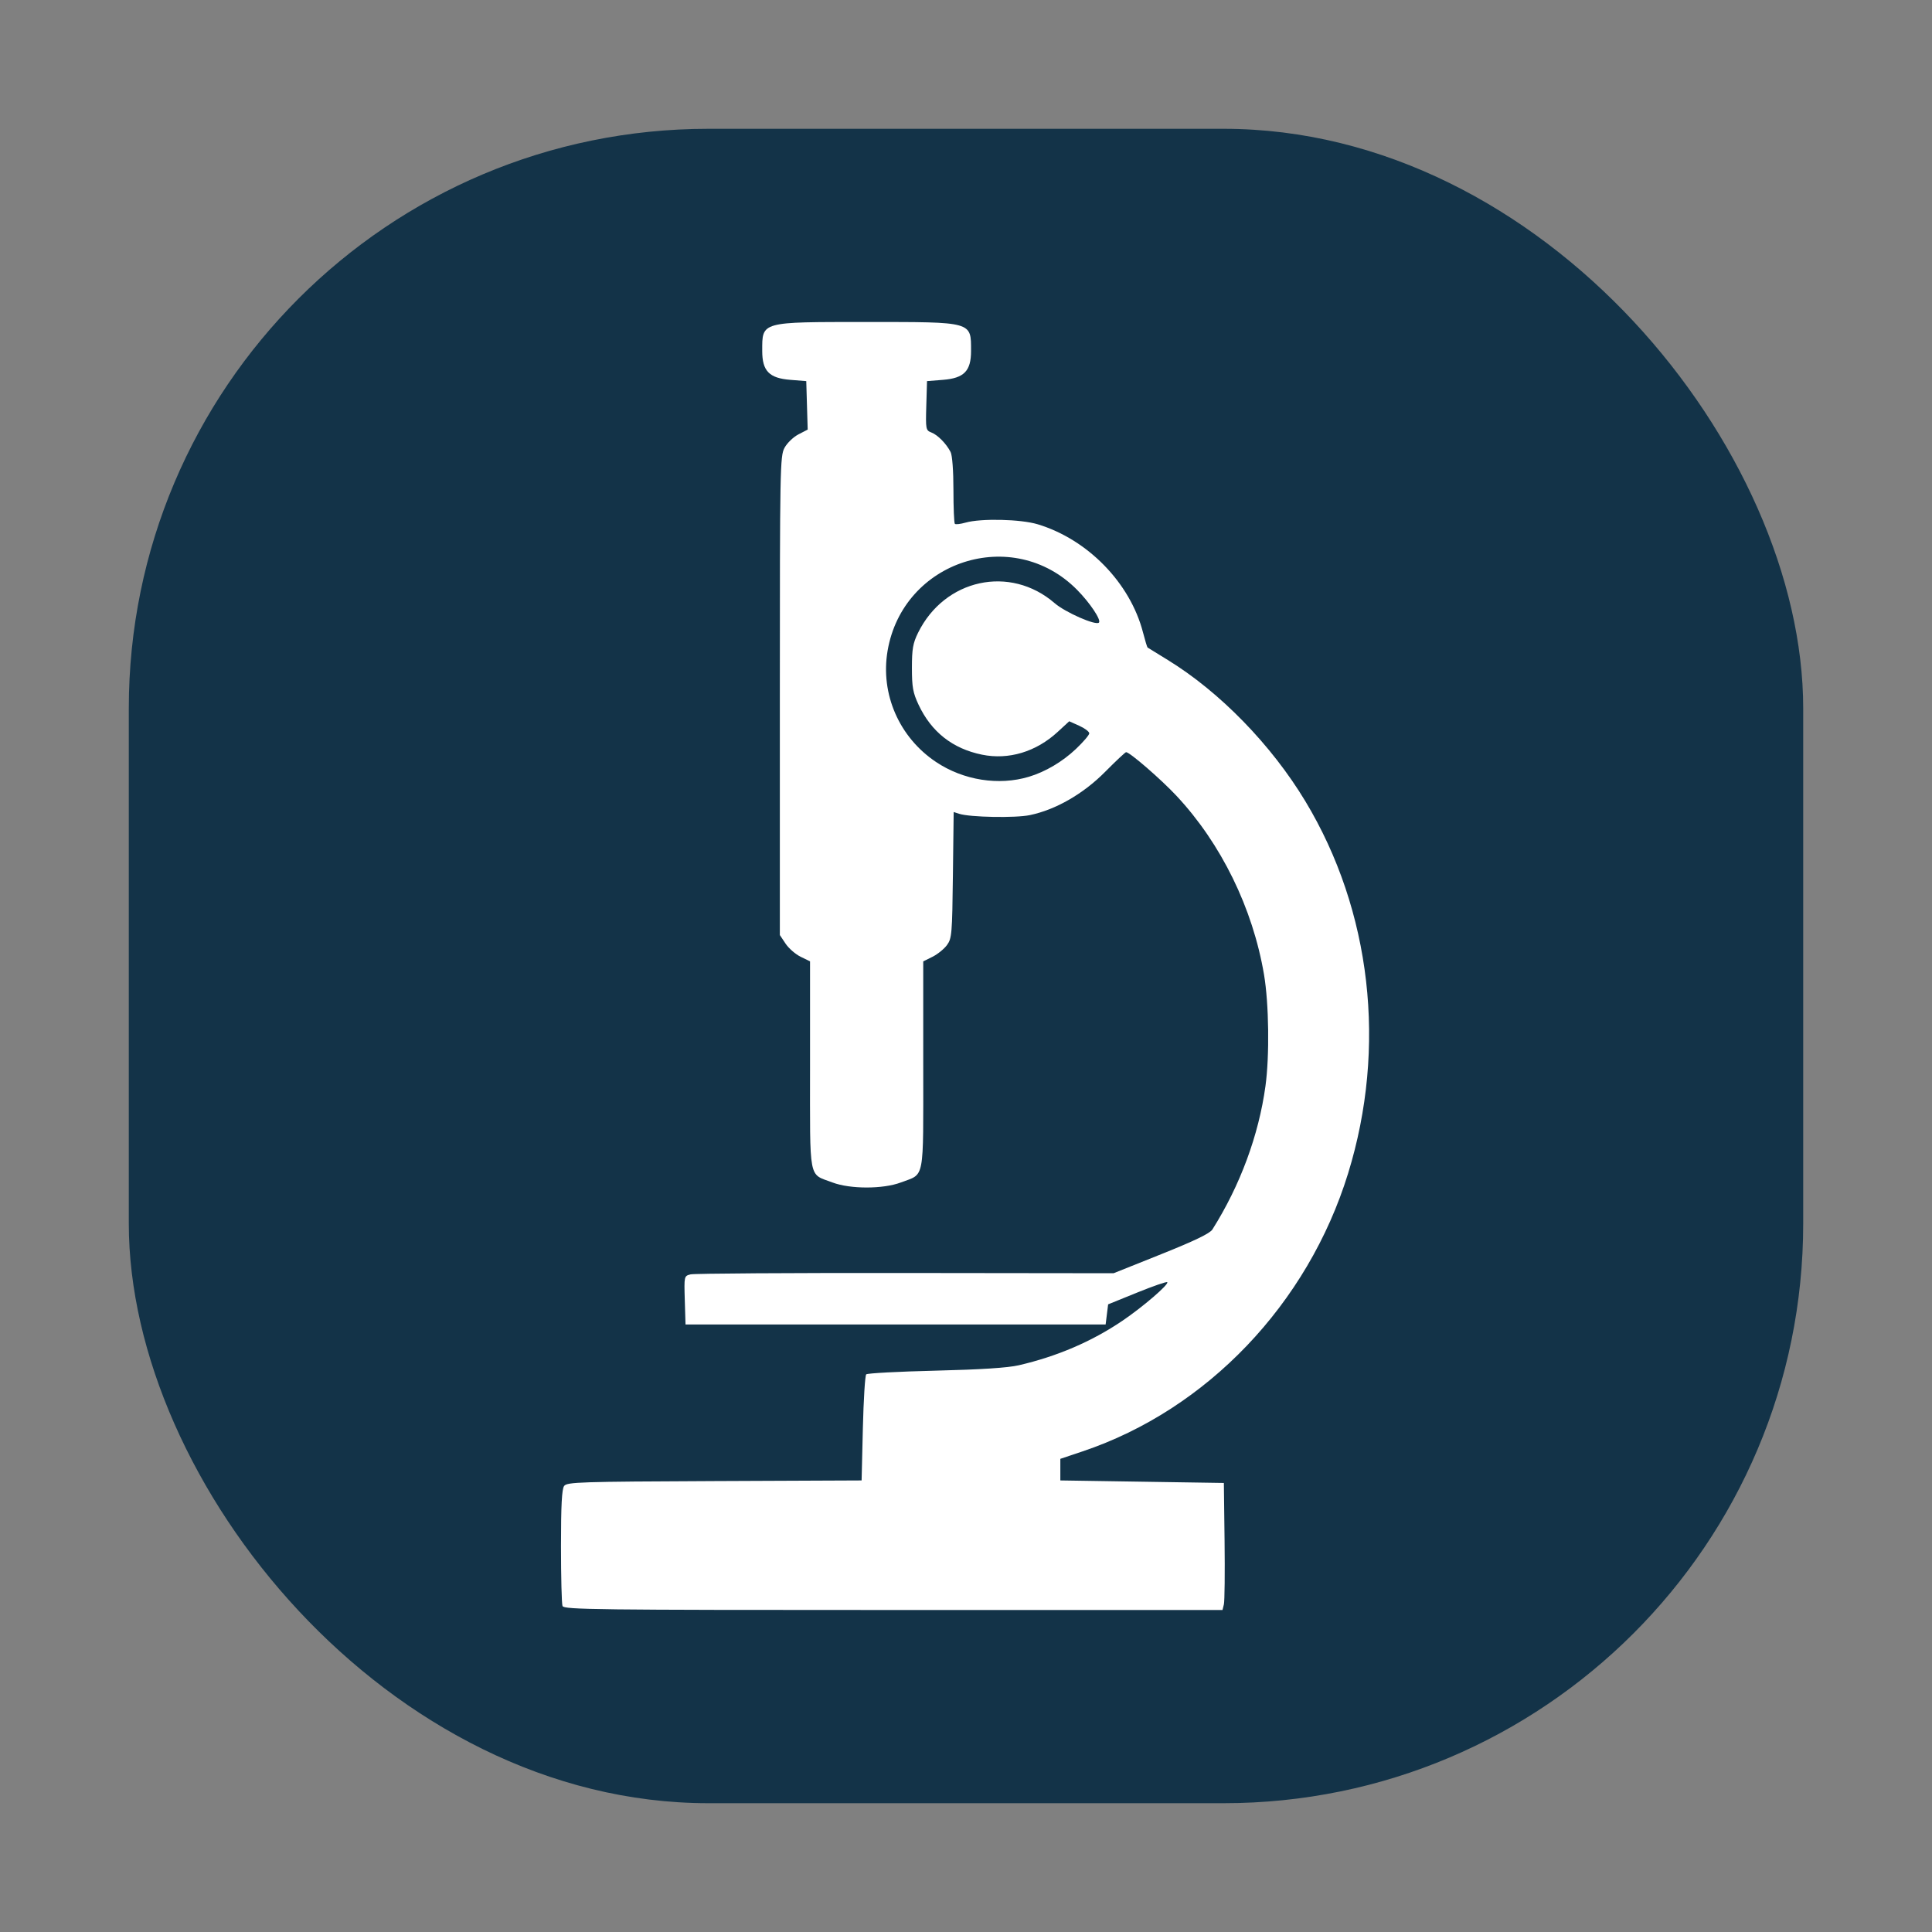<svg xmlns="http://www.w3.org/2000/svg" width="150" height="150">
    <rect width="100%" height="100%" fill="#808080" stroke="none"/>
    <rect width="130" height="130" rx="45" ry="45" x="10" y="912.362" style="marker:none" color="#000" fill="#133348" overflow="visible" transform="translate(0 -902.362)"/>
    <path d="M43.673 124.691c-.065-.17-.118-2.262-.118-4.65 0-3.167.066-4.43.244-4.671.223-.303 1.204-.335 11.67-.38l11.426-.049.097-4.037c.054-2.22.17-4.11.26-4.199.09-.089 2.506-.218 5.371-.287 3.543-.086 5.615-.22 6.479-.42 2.978-.691 5.664-1.844 8.037-3.45 1.583-1.07 3.64-2.84 3.486-3-.054-.056-1.109.308-2.344.81l-2.246.912-.097.78-.098.782H53.223l-.056-1.881c-.056-1.88-.055-1.882.45-2.009.277-.07 7.78-.118 16.673-.107l16.168.019 3.698-1.48c2.586-1.034 3.78-1.61 3.974-1.917 2.153-3.413 3.594-7.306 4.12-11.133.323-2.35.27-6.401-.112-8.657-.875-5.158-3.323-10.16-6.787-13.87-1.208-1.293-3.637-3.399-3.921-3.399-.062 0-.797.69-1.633 1.533-1.696 1.71-3.836 2.94-5.842 3.355-1.125.234-4.646.168-5.482-.102l-.43-.139-.059 4.89c-.055 4.581-.084 4.924-.461 5.44-.222.303-.728.712-1.123.909l-.72.358V82.7c0 9.156.146 8.39-1.738 9.106-1.374.522-3.94.522-5.313 0-1.885-.716-1.738.05-1.738-9.106v-8.06l-.73-.357c-.402-.197-.929-.657-1.172-1.022l-.442-.664V54.021c0-17.672.017-18.61.36-19.249.197-.368.684-.839 1.08-1.045l.722-.374-.056-1.882-.055-1.881-1.239-.099c-1.639-.13-2.18-.685-2.18-2.24 0-2.298-.17-2.251 8.106-2.251 8.277 0 8.106-.047 8.106 2.251 0 1.555-.54 2.11-2.18 2.24l-1.238.099-.056 1.906c-.054 1.83-.038 1.914.39 2.08.496.19 1.16.865 1.497 1.519.13.25.22 1.462.22 2.946 0 1.385.05 2.569.11 2.63.061.06.435.018.83-.095 1.199-.341 4.281-.27 5.602.129 3.885 1.175 7.178 4.554 8.173 8.386.163.628.324 1.161.359 1.184.034.024.739.458 1.566.965 4.045 2.484 8.038 6.584 10.682 10.967 5.124 8.497 6.343 19.103 3.32 28.894-3.13 10.14-10.96 18.339-20.61 21.582l-1.732.581v1.677l6.348.098 6.348.098.055 4.492c.03 2.47.006 4.69-.053 4.932l-.108.439h-25.56c-23.13 0-25.573-.03-25.68-.309zm36.21-64.383c1.277-.383 2.601-1.165 3.646-2.153.573-.542 1.041-1.09 1.041-1.22 0-.13-.35-.393-.777-.586l-.778-.35-.897.826c-1.68 1.549-3.808 2.189-5.874 1.768-2.287-.467-3.936-1.765-4.929-3.882-.436-.931-.514-1.364-.514-2.856 0-1.468.078-1.917.476-2.725 2.06-4.185 7.15-5.29 10.603-2.302.825.714 3.195 1.756 3.44 1.512.197-.198-.692-1.531-1.703-2.553-4.975-5.024-13.518-2.266-14.707 4.75-.566 3.346.903 6.713 3.764 8.624 2.124 1.418 4.856 1.853 7.209 1.147z" fill="#fff"/>
</svg>
